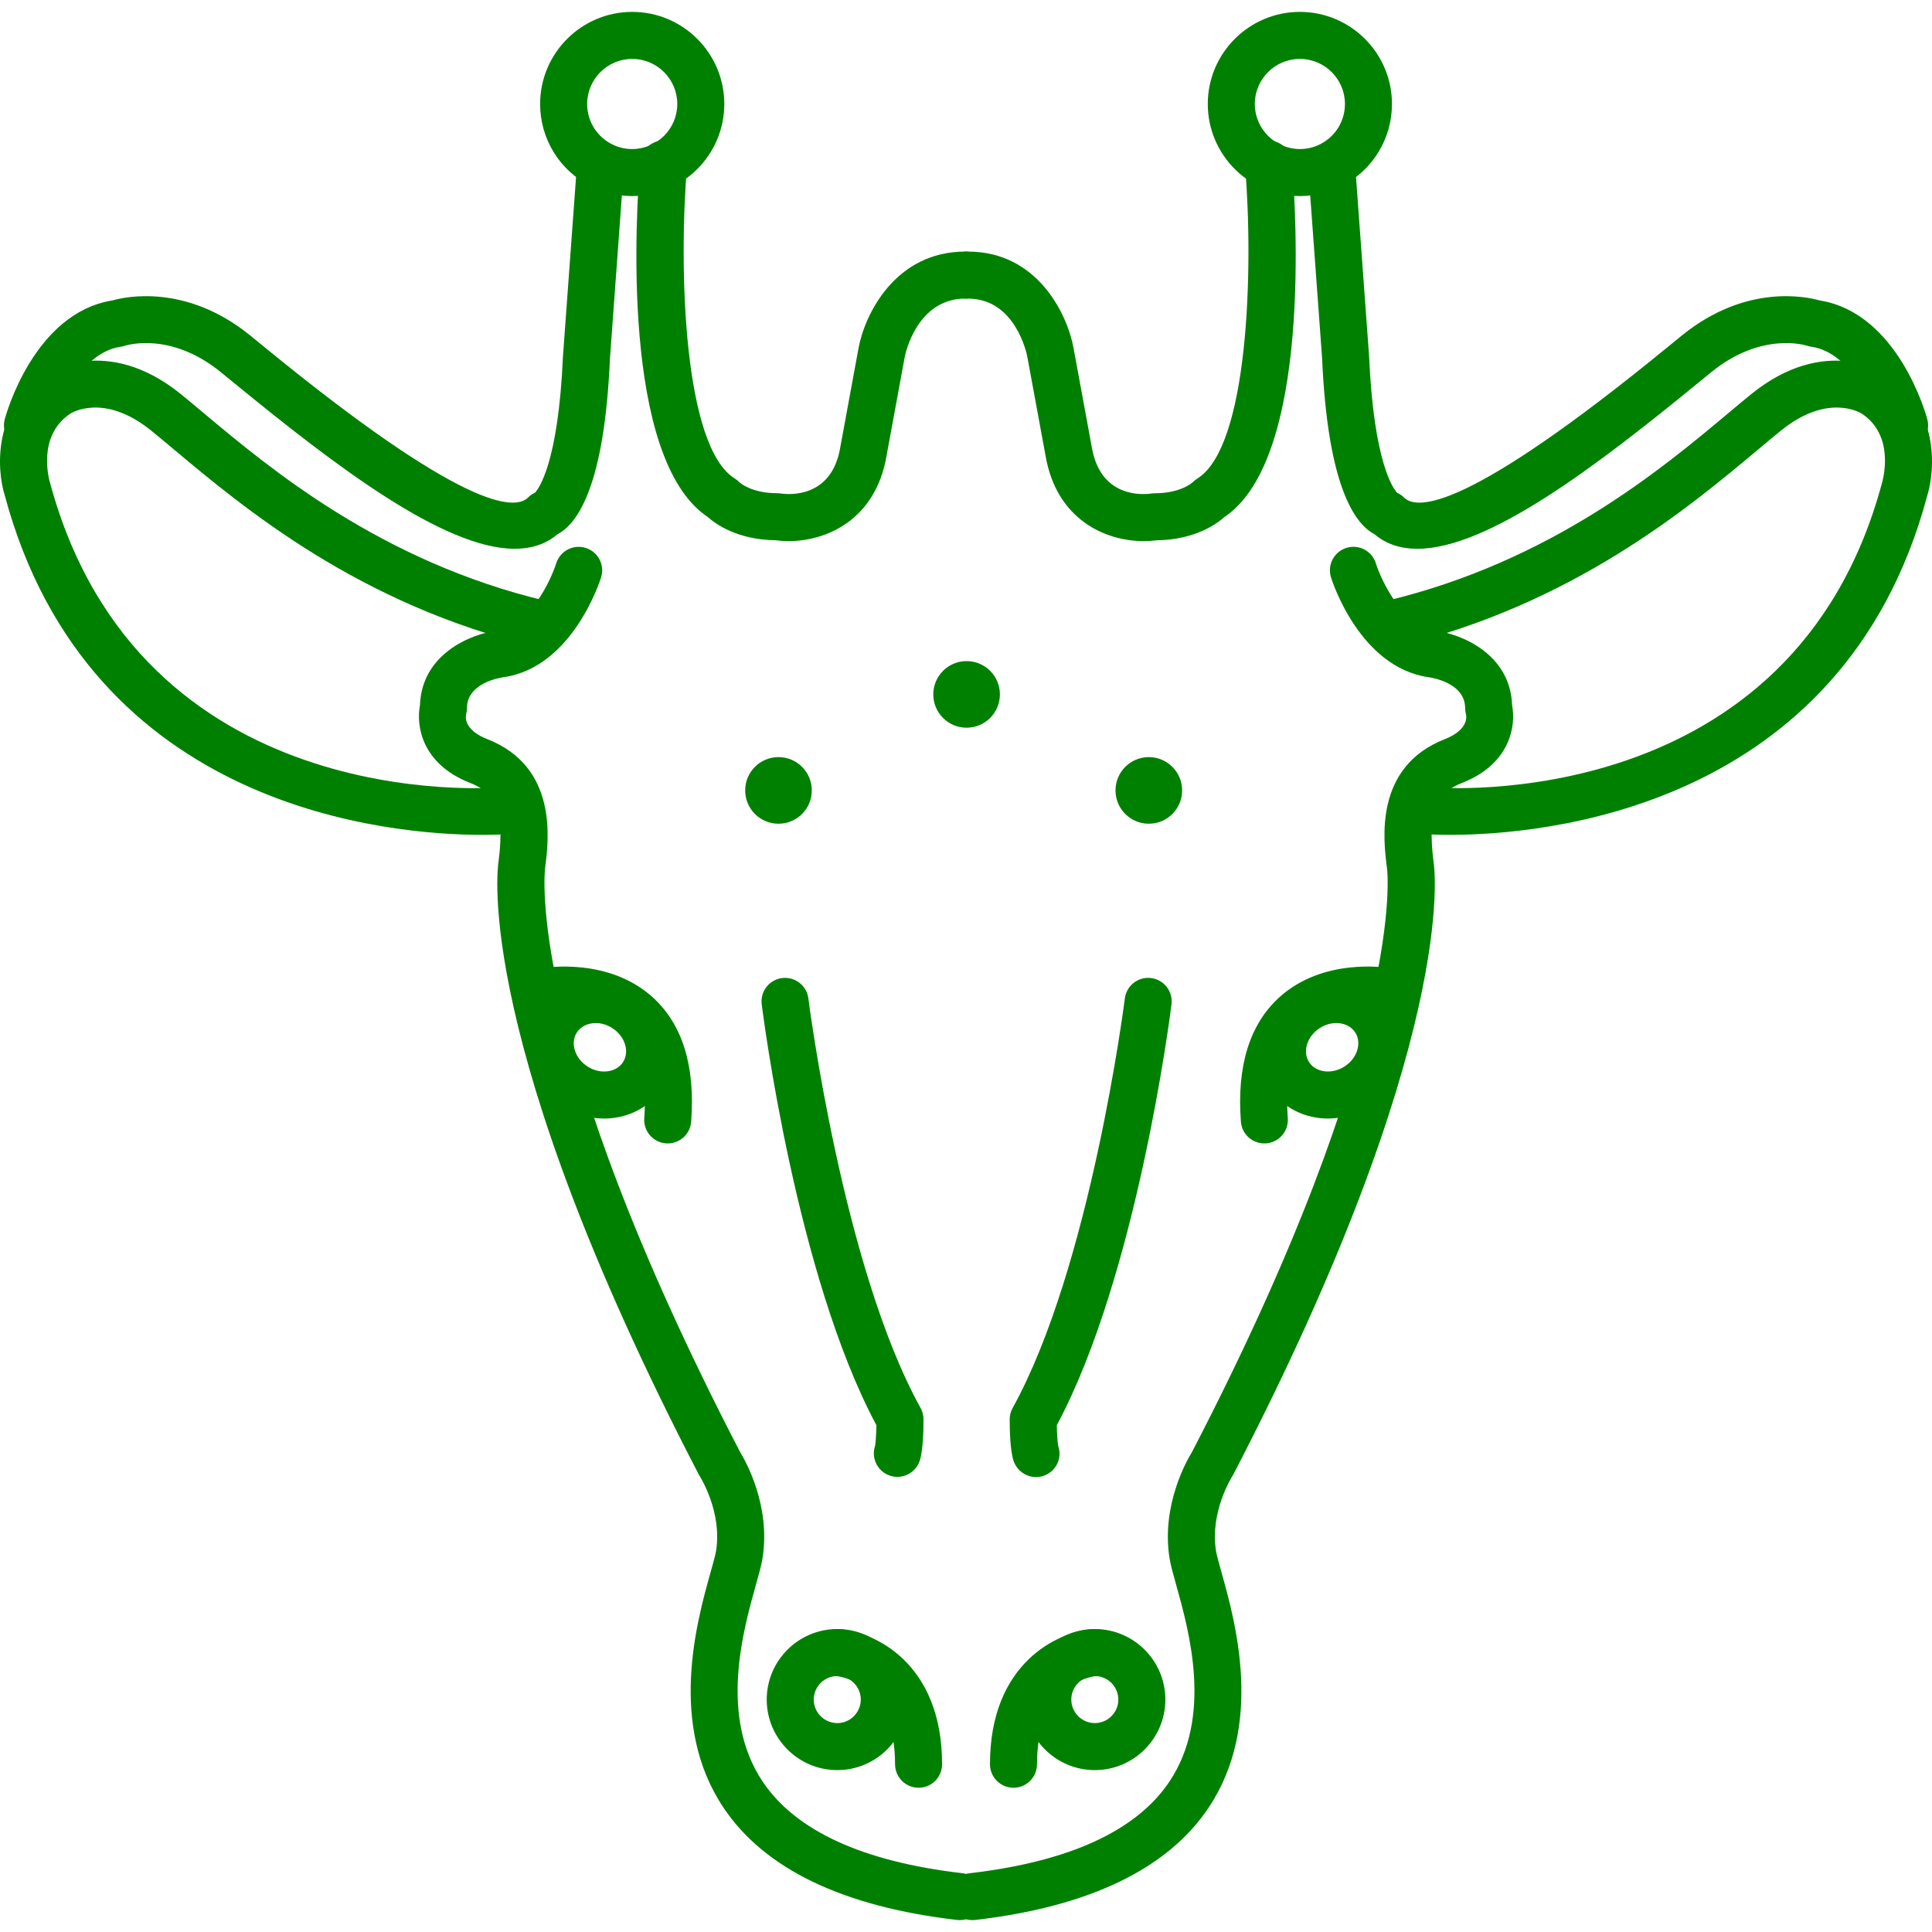 <?xml version="1.0" encoding="iso-8859-1"?>
<!-- Generator: Adobe Illustrator 19.1.0, SVG Export Plug-In . SVG Version: 6.00 Build 0)  -->
<svg version="1.1" id="Capa_1" xmlns="http://www.w3.org/2000/svg" xmlns:xlink="http://www.w3.org/1999/xlink" x="0px" y="0px"
	 viewBox="0 0 123.253 123.253" style="enable-background:new 0 0 123.253 123.253;" xml:space="preserve">
<g>
	<g>
		<path fill="green" d="M61.228,122.494c-0.058,0-0.116-0.003-0.175-0.01c-7.261-0.843-12.27-3.248-14.887-7.148
			c-3.559-5.302-1.719-11.874-0.834-15.032c0.164-0.588,0.307-1.096,0.35-1.367c0.398-2.486-1.012-4.715-1.026-4.737
			c-0.025-0.039-0.052-0.085-0.073-0.126C30.185,66.342,31.735,55.388,31.808,54.936c0.44-3.383-0.367-4.422-1.816-4.989
			c-3.089-1.209-3.456-3.651-3.2-4.955c0.112-3.284,3.259-4.552,4.937-4.764c2.057-0.294,3.41-3.199,3.756-4.293
			c0.249-0.789,1.092-1.227,1.879-0.981c0.79,0.247,1.23,1.084,0.985,1.874c-0.072,0.234-1.832,5.747-6.221,6.374
			c-0.253,0.035-2.339,0.372-2.339,1.973c0,0.136-0.019,0.271-0.055,0.401c-0.053,0.263-0.049,1.029,1.352,1.577
			c4.531,1.772,3.92,6.454,3.69,8.215c-0.02,0.136-1.337,10.712,12.44,37.269c0.317,0.513,1.97,3.391,1.429,6.774
			c-0.07,0.441-0.227,0.998-0.424,1.702c-0.822,2.935-2.352,8.398,0.437,12.551c2.105,3.138,6.393,5.103,12.741,5.839
			c0.823,0.096,1.413,0.84,1.317,1.663C62.628,121.931,61.979,122.494,61.228,122.494z"/>
		<path fill="green" d="M30.757,53.26c-5.746,0-25.051-1.533-30.453-21.654c-0.534-1.697-0.716-5.585,2.536-7.725
			c0.151-0.103,3.967-2.562,8.686,1.253c0.442,0.358,0.934,0.77,1.474,1.222c4.229,3.544,11.307,9.476,21.847,11.985
			c0.806,0.192,1.304,1,1.111,1.807s-1,1.301-1.807,1.111c-11.229-2.673-18.646-8.89-23.078-12.604
			c-0.525-0.44-1.003-0.84-1.434-1.188c-3.022-2.445-5.122-1.099-5.143-1.085c-2.203,1.449-1.322,4.356-1.313,4.386
			C8.88,51.982,31.165,50.302,32.117,50.222c0.836-0.074,1.552,0.539,1.624,1.363c0.072,0.825-0.536,1.552-1.36,1.625
			C32.343,53.214,31.753,53.26,30.757,53.26z"/>
		<path fill="green" d="M32.839,35.01c-4.522,0-11.446-5.292-17.826-10.512l-0.958-0.781c-3.168-2.561-5.961-1.699-6.078-1.662
			c-0.083,0.027-0.185,0.052-0.271,0.064c-2.592,0.363-4.131,4.024-4.506,5.404c-0.216,0.798-1.038,1.271-1.838,1.057
			c-0.799-0.215-1.272-1.034-1.06-1.833c0.074-0.278,1.864-6.78,6.866-7.581c0.844-0.24,4.698-1.075,8.772,2.218l0.971,0.792
			C29.519,32.492,32.83,32.595,33.687,31.74c0.128-0.128,0.276-0.23,0.439-0.305c0.213-0.222,1.487-1.828,1.788-8.7l0.837-11.461
			c0.061-0.827,0.797-1.44,1.605-1.387c0.826,0.061,1.447,0.779,1.387,1.605L38.91,22.909c-0.354,8.101-2.074,10.516-3.342,11.172
			C34.813,34.722,33.89,35.009,32.839,35.01z"/>
		<path fill="green" d="M40.332,12.508c-0.926,0-1.849-0.221-2.669-0.64c-1.978-1.011-3.206-3.017-3.206-5.235c0-3.239,2.636-5.875,5.875-5.875
			s5.875,2.636,5.875,5.875S43.571,12.508,40.332,12.508z M40.332,3.758c-1.585,0-2.875,1.29-2.875,2.875
			c0,1.086,0.603,2.068,1.571,2.563c0.404,0.207,0.843,0.312,1.304,0.312c1.585,0,2.875-1.29,2.875-2.875S41.917,3.758,40.332,3.758
			z"/>
		<path fill="green" d="M50.301,34.521c-0.29,0-0.57-0.02-0.834-0.056c-2.444-0.031-3.839-1.054-4.312-1.479
			c-5.586-3.724-4.578-19.498-4.317-22.645c0.068-0.826,0.804-1.445,1.619-1.371c0.825,0.068,1.439,0.793,1.371,1.618
			c-0.549,6.639-0.207,17.922,3.044,19.935c0.115,0.071,0.219,0.157,0.311,0.255l0,0c0.002,0,0.739,0.687,2.4,0.687
			c0.08,0,0.159,0.006,0.238,0.019c0.526,0.075,3.234,0.298,3.783-2.936l1.169-6.354c0.396-2.127,2.329-6.145,6.81-6.145
			c0.828,0,1.5,0.671,1.5,1.5s-0.672,1.5-1.5,1.5c-3.097,0-3.831,3.547-3.86,3.698l-1.164,6.323
			C55.862,33.167,52.725,34.521,50.301,34.521z"/>
		<path fill="green" d="M38.535,71.358c-0.922,0-1.839-0.267-2.648-0.78l-0.001,0c-1.049-0.666-1.802-1.671-2.12-2.832
			c-0.333-1.213-0.157-2.448,0.495-3.476c0.652-1.028,1.692-1.714,2.931-1.932c1.189-0.209,2.418,0.043,3.468,0.709
			c1.104,0.698,1.896,1.807,2.174,3.042c0.257,1.145,0.062,2.305-0.549,3.267c-0.65,1.027-1.69,1.714-2.93,1.931
			C39.083,71.335,38.808,71.358,38.535,71.358z M37.493,68.045c0.417,0.265,0.896,0.366,1.343,0.288
			c0.396-0.069,0.721-0.276,0.914-0.582c0.232-0.367,0.213-0.749,0.155-1.005c-0.104-0.463-0.414-0.887-0.852-1.164
			c-0.418-0.265-0.893-0.369-1.343-0.288c-0.396,0.069-0.723,0.277-0.917,0.583c-0.193,0.306-0.242,0.688-0.136,1.075
			C36.779,67.392,37.075,67.78,37.493,68.045L37.493,68.045z"/>
		<path fill="green" d="M42.599,72.945c-0.039,0-0.077-0.001-0.116-0.004c-0.826-0.063-1.444-0.784-1.382-1.61
			c0.197-2.568-0.299-4.414-1.475-5.484c-1.707-1.555-4.45-1.137-4.478-1.132c-0.809,0.14-1.592-0.409-1.731-1.226
			s0.409-1.592,1.226-1.731c0.17-0.028,4.199-0.684,7.004,1.871c1.895,1.726,2.717,4.394,2.446,7.932
			C44.033,72.347,43.376,72.945,42.599,72.945z"/>
		<path fill="green" d="M53.414,112.925c-2.481,0-4.5-2.019-4.5-4.5s2.019-4.5,4.5-4.5s4.5,2.019,4.5,4.5S55.895,112.925,53.414,112.925z
			 M53.414,106.925c-0.827,0-1.5,0.673-1.5,1.5s0.673,1.5,1.5,1.5s1.5-0.673,1.5-1.5S54.241,106.925,53.414,106.925z"/>
		<path fill="green" d="M58.601,114.05c-0.828,0-1.5-0.671-1.5-1.5c0-5.294-3.641-5.618-3.796-5.629c-0.826-0.06-1.447-0.778-1.388-1.604
			c0.06-0.827,0.78-1.439,1.604-1.388c2.275,0.165,6.579,2.179,6.579,8.622C60.101,113.379,59.43,114.05,58.601,114.05z"/>
		<path fill="green" d="M62.029,122.494c-0.751,0-1.399-0.563-1.488-1.327c-0.096-0.823,0.494-1.567,1.317-1.663
			c6.349-0.737,10.636-2.702,12.741-5.839c2.788-4.153,1.259-9.616,0.437-12.551c-0.197-0.705-0.354-1.261-0.424-1.702
			c-0.541-3.383,1.111-6.261,1.429-6.774c13.777-26.556,12.46-37.132,12.445-37.236c-0.234-1.794-0.846-6.475,3.686-8.248
			c1.596-0.625,1.362-1.539,1.352-1.577c-0.036-0.131-0.055-0.266-0.055-0.401c0-1.601-2.086-1.938-2.324-1.971
			c-4.403-0.629-6.163-6.142-6.235-6.376c-0.245-0.791,0.197-1.631,0.988-1.877c0.792-0.247,1.63,0.197,1.876,0.985
			c0.346,1.095,1.699,3.999,3.78,4.296c1.654,0.208,4.8,1.477,4.912,4.761c0.256,1.304-0.112,3.746-3.2,4.955
			c-1.449,0.566-2.257,1.606-1.81,5.034c0.066,0.408,1.616,11.361-12.781,39.093c-0.023,0.045-0.049,0.089-0.077,0.132
			c-0.011,0.017-1.421,2.246-1.022,4.732c0.043,0.271,0.186,0.779,0.35,1.367c0.885,3.158,2.725,9.729-0.834,15.032
			c-2.617,3.9-7.626,6.305-14.887,7.148C62.145,122.491,62.087,122.494,62.029,122.494z"/>
		<path fill="green" d="M92.508,53.26c-1.001,0-1.593-0.046-1.631-0.05c-0.824-0.073-1.433-0.8-1.36-1.625c0.072-0.824,0.792-1.437,1.624-1.363
			c0.946,0.079,23.237,1.757,28.917-19.395c0.051-0.171,0.874-3.018-1.288-4.441c-0.208-0.127-2.252-1.264-5.15,1.081
			c-0.431,0.348-0.908,0.748-1.434,1.188c-4.432,3.714-11.85,9.931-23.078,12.604c-0.812,0.193-1.614-0.306-1.807-1.111
			c-0.192-0.806,0.306-1.615,1.111-1.807c10.54-2.51,17.617-8.441,21.847-11.985c0.54-0.453,1.031-0.864,1.474-1.222
			c4.718-3.816,8.533-1.355,8.693-1.249c3.244,2.136,3.062,6.023,2.512,7.78C117.552,51.726,98.263,53.26,92.508,53.26z"/>
		<path fill="green" d="M90.419,35.01c-1.052,0-1.975-0.287-2.73-0.928c-1.267-0.658-2.987-3.078-3.344-11.216l-0.831-11.373
			c-0.061-0.826,0.561-1.545,1.387-1.605c0.821-0.054,1.545,0.56,1.605,1.387l0.834,11.417c0.303,6.913,1.578,8.522,1.791,8.744
			c0.163,0.074,0.312,0.177,0.439,0.305c0.852,0.853,4.167,0.752,16.775-9.564l0.971-0.792c4.075-3.294,7.929-2.458,8.772-2.218
			c5.002,0.8,6.792,7.302,6.866,7.581c0.214,0.801-0.262,1.623-1.062,1.836c-0.804,0.212-1.622-0.261-1.836-1.061
			c-0.374-1.381-1.914-5.041-4.505-5.403c-0.098-0.014-0.193-0.037-0.286-0.069c-0.103-0.032-2.896-0.892-6.062,1.667l-0.958,0.781
			C101.866,29.718,94.942,35.01,90.419,35.01z"/>
		<path fill="green" d="M82.926,12.508c-3.239,0-5.875-2.636-5.875-5.875s2.636-5.875,5.875-5.875s5.875,2.636,5.875,5.875
			c0,2.219-1.229,4.225-3.206,5.235C84.774,12.287,83.851,12.508,82.926,12.508z M82.926,3.758c-1.585,0-2.875,1.29-2.875,2.875
			s1.29,2.875,2.875,2.875c0.461,0,0.899-0.105,1.304-0.312c0.969-0.495,1.571-1.478,1.571-2.563
			C85.801,5.048,84.511,3.758,82.926,3.758z"/>
		<path fill="green" d="M72.957,34.521c-2.424,0-5.562-1.356-6.26-5.47l-1.163-6.313c-0.028-0.147-0.746-3.688-3.781-3.688
			c-0.026,0-0.054,0-0.077,0c-0.819,0-1.488-0.658-1.5-1.479c-0.012-0.828,0.65-1.509,1.479-1.521c0.035,0,0.07,0,0.104,0
			c4.431,0,6.337,4.01,6.727,6.147l1.166,6.332c0.552,3.253,3.261,3.033,3.798,2.955c0.071-0.01,0.155-0.017,0.227-0.017
			c1.662,0,2.398-0.687,2.43-0.716c0.075-0.072,0.191-0.17,0.281-0.225c3.251-2.013,3.593-13.296,3.044-19.935
			c-0.068-0.825,0.546-1.55,1.371-1.618c0.806-0.073,1.55,0.545,1.619,1.371c0.261,3.147,1.269,18.921-4.317,22.645
			c-0.474,0.424-1.868,1.447-4.312,1.479C73.527,34.502,73.247,34.521,72.957,34.521z"/>
		<path fill="green" d="M84.723,71.358c-0.273,0-0.548-0.023-0.819-0.071c-1.239-0.217-2.279-0.904-2.931-1.933
			c-0.609-0.96-0.805-2.121-0.548-3.265c0.277-1.235,1.07-2.344,2.176-3.043c1.047-0.665,2.273-0.917,3.466-0.708
			c1.238,0.218,2.278,0.904,2.931,1.932c0.652,1.028,0.828,2.262,0.495,3.476c-0.318,1.161-1.071,2.167-2.12,2.832l-0.001,0
			C86.561,71.091,85.644,71.358,84.723,71.358z M85.247,65.267c-0.355,0-0.717,0.107-1.041,0.313
			c-0.439,0.278-0.75,0.702-0.854,1.165c-0.058,0.256-0.077,0.638,0.154,1.003c0.194,0.308,0.52,0.515,0.915,0.584
			c0.447,0.077,0.926-0.024,1.343-0.288l0,0c0.418-0.265,0.714-0.653,0.835-1.093c0.106-0.388,0.058-0.77-0.136-1.075
			c-0.194-0.307-0.521-0.515-0.917-0.584C85.448,65.276,85.348,65.267,85.247,65.267z"/>
		<path fill="green" d="M80.658,72.945c-0.776,0-1.434-0.598-1.494-1.385c-0.271-3.538,0.552-6.206,2.446-7.932
			c2.806-2.555,6.836-1.899,7.004-1.871c0.816,0.14,1.365,0.915,1.226,1.731c-0.14,0.814-0.908,1.362-1.726,1.227
			c-0.047-0.007-2.794-0.422-4.496,1.143c-1.167,1.073-1.658,2.914-1.462,5.473c0.062,0.826-0.556,1.547-1.382,1.61
			C80.736,72.944,80.697,72.945,80.658,72.945z"/>
		<path fill="green" d="M69.844,112.925c-2.481,0-4.5-2.019-4.5-4.5s2.019-4.5,4.5-4.5s4.5,2.019,4.5,4.5S72.325,112.925,69.844,112.925z
			 M69.844,106.925c-0.827,0-1.5,0.673-1.5,1.5s0.673,1.5,1.5,1.5s1.5-0.673,1.5-1.5S70.671,106.925,69.844,106.925z"/>
		<path fill="green" d="M64.656,114.05c-0.828,0-1.5-0.671-1.5-1.5c0-6.443,4.304-8.457,6.579-8.622c0.825-0.05,1.545,0.561,1.604,1.388
			c0.06,0.822-0.555,1.537-1.374,1.604c-0.401,0.039-3.81,0.522-3.81,5.63C66.156,113.379,65.484,114.05,64.656,114.05z"/>
	</g>
	<path fill="green" d="M57.248,94.217c-0.158,0-0.319-0.025-0.478-0.079c-0.785-0.264-1.208-1.114-0.944-1.899
		c0.035-0.15,0.073-0.724,0.086-1.314c-5.107-9.541-7.229-26.144-7.318-26.855c-0.103-0.822,0.48-1.571,1.302-1.674
		c0.823-0.102,1.572,0.48,1.675,1.302c0.021,0.171,2.193,17.158,7.158,26.127c0.123,0.223,0.188,0.473,0.188,0.727
		c0,0.714-0.032,2.006-0.246,2.644C58.459,93.821,57.875,94.217,57.248,94.217z"/>
	<path fill="green" d="M66.096,94.231c-0.632,0-1.224-0.407-1.436-1.037c-0.214-0.637-0.246-1.93-0.246-2.644c0-0.254,0.064-0.504,0.188-0.727
		c4.969-8.977,7.137-25.956,7.158-26.126c0.103-0.822,0.854-1.404,1.675-1.302c0.821,0.103,1.404,0.853,1.302,1.674
		c-0.089,0.711-2.211,17.314-7.318,26.855c0.013,0.591,0.052,1.17,0.096,1.347c0.264,0.785-0.164,1.62-0.949,1.883
		C66.409,94.206,66.251,94.231,66.096,94.231z"/>
	<circle fill="green" cx="49.664" cy="50.425" r="2.125"/>
	<circle fill="green" cx="73.289" cy="50.425" r="2.125"/>
	<circle fill="green" cx="61.664" cy="44.3" r="2.125"/>
</g>
<g>
</g>
<g>
</g>
<g>
</g>
<g>
</g>
<g>
</g>
<g>
</g>
<g>
</g>
<g>
</g>
<g>
</g>
<g>
</g>
<g>
</g>
<g>
</g>
<g>
</g>
<g>
</g>
<g>
</g>
</svg>
